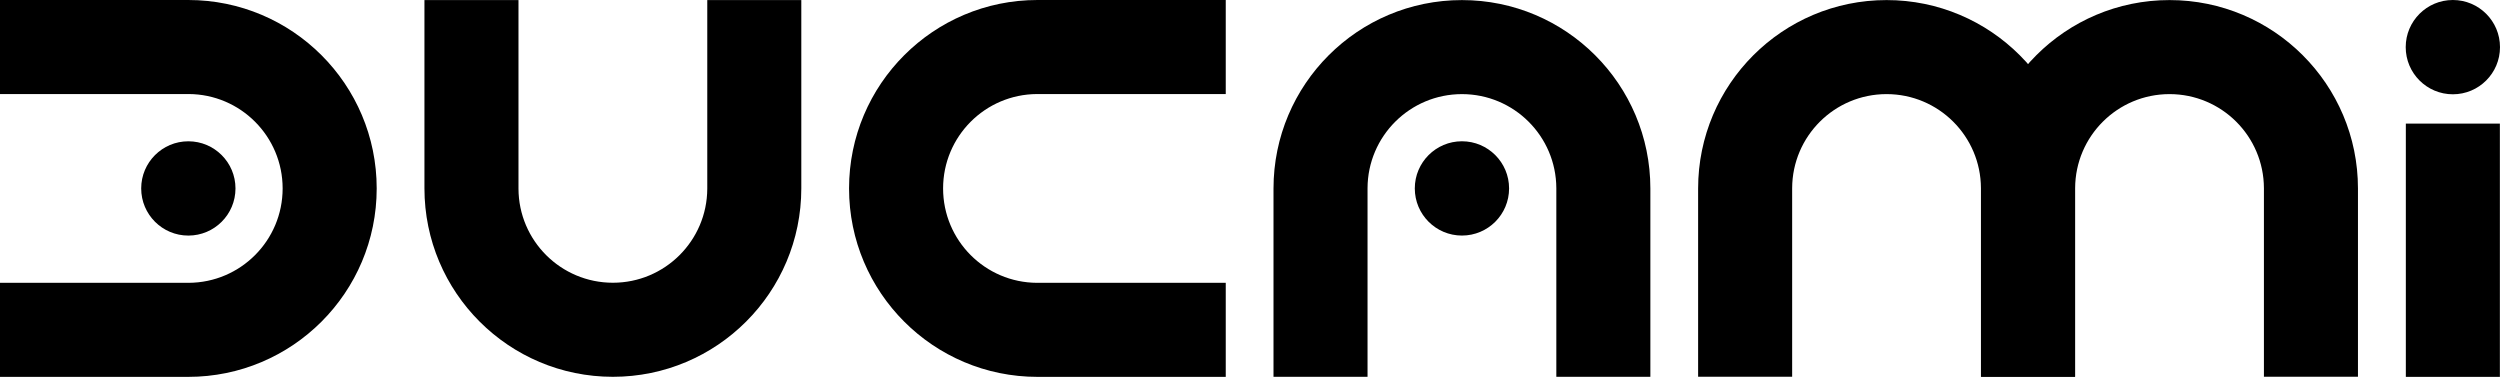 <svg xmlns="http://www.w3.org/2000/svg" viewBox="0 0 5641.17 850.4"><defs><style>.cls-1{fill:#000000;}</style></defs><g id="Con1" data-name="Con2"><g id="Con3" data-name="Con4"><g id="Con5" data-name="con6"><g id="Con7" data-name="Con8"><path class="cls-1" d="M424.75,0H0V212.19H425.57c117.26.44,212.19,95.63,212.19,213s-94.93,212.55-212.19,213H0v212.2H424.75C659.58,850.39,850,660,850,425.2S659.58,0,424.75,0Z"/><circle class="cls-1" cx="424.98" cy="425.2" r="106.38"/></g></g><g id="Con9" data-name="Con10"><g id="Con11" data-name="Con12"><path class="cls-1" d="M1808.13,425V.2H1595.94V425.77h0C1595.5,543,1500.31,638,1382.94,638s-212.56-94.92-213-212.19h0V.2H957.74V425c0,234.84,190.37,425.25,425.2,425.25S1808.13,659.79,1808.13,425Z"/></g></g><g id="Con13" data-name="Con14"><g id="Con15" data-name="Con16"><path class="cls-1" d="M2341.07,850.39h424.8V638.2H2340.25c-117.26-.44-212.19-95.63-212.19-213s94.93-212.56,212.19-213h425.62V0h-424.8c-234.83,0-425.2,190.37-425.2,425.2S2106.24,850.39,2341.07,850.39Z"/></g></g><g id="Con17" data-name="Con18"><g id="Con19" data-name="Con20"><path class="cls-1" d="M2873.62,425.38v424.8h212.19V424.56h0c.44-117.26,95.63-212.19,213-212.19s212.55,94.93,213,212.19h0V850.18H3724V425.38C3724,190.55,3533.62.18,3298.82.18S2873.62,190.55,2873.62,425.38Z"/><circle class="cls-1" cx="3298.82" cy="425.16" r="106.38"/></g></g><g id="Con21" data-name="Con22"><g id="Con23" data-name="Con24"><path class="cls-1" d="M3831.75,425.36v424.8h212.19V424.54h0c.44-117.26,95.63-212.19,213-212.19s212.55,94.93,213,212.19h0V850.16h212.2V425.36C4682.14,190.53,4491.75.16,4257,.16S3831.75,190.53,3831.75,425.36Z"/><path class="cls-1" d="M4470.28,425.36v424.8h212.2V424.54h0c.44-117.26,95.62-212.19,213-212.19s212.56,94.93,213,212.19h0V850.16h212.19V425.36c0-234.83-190.37-425.2-425.2-425.2S4470.28,190.53,4470.28,425.36Z"/></g></g><g id="Con25" data-name="Con26"><g id="Con27" data-name="Con28"><circle class="cls-1" cx="5534.79" cy="106.38" r="106.38"/><rect class="cls-1" x="5428.69" y="278.93" width="212.19" height="571.47"/></g></g></g></g></svg>